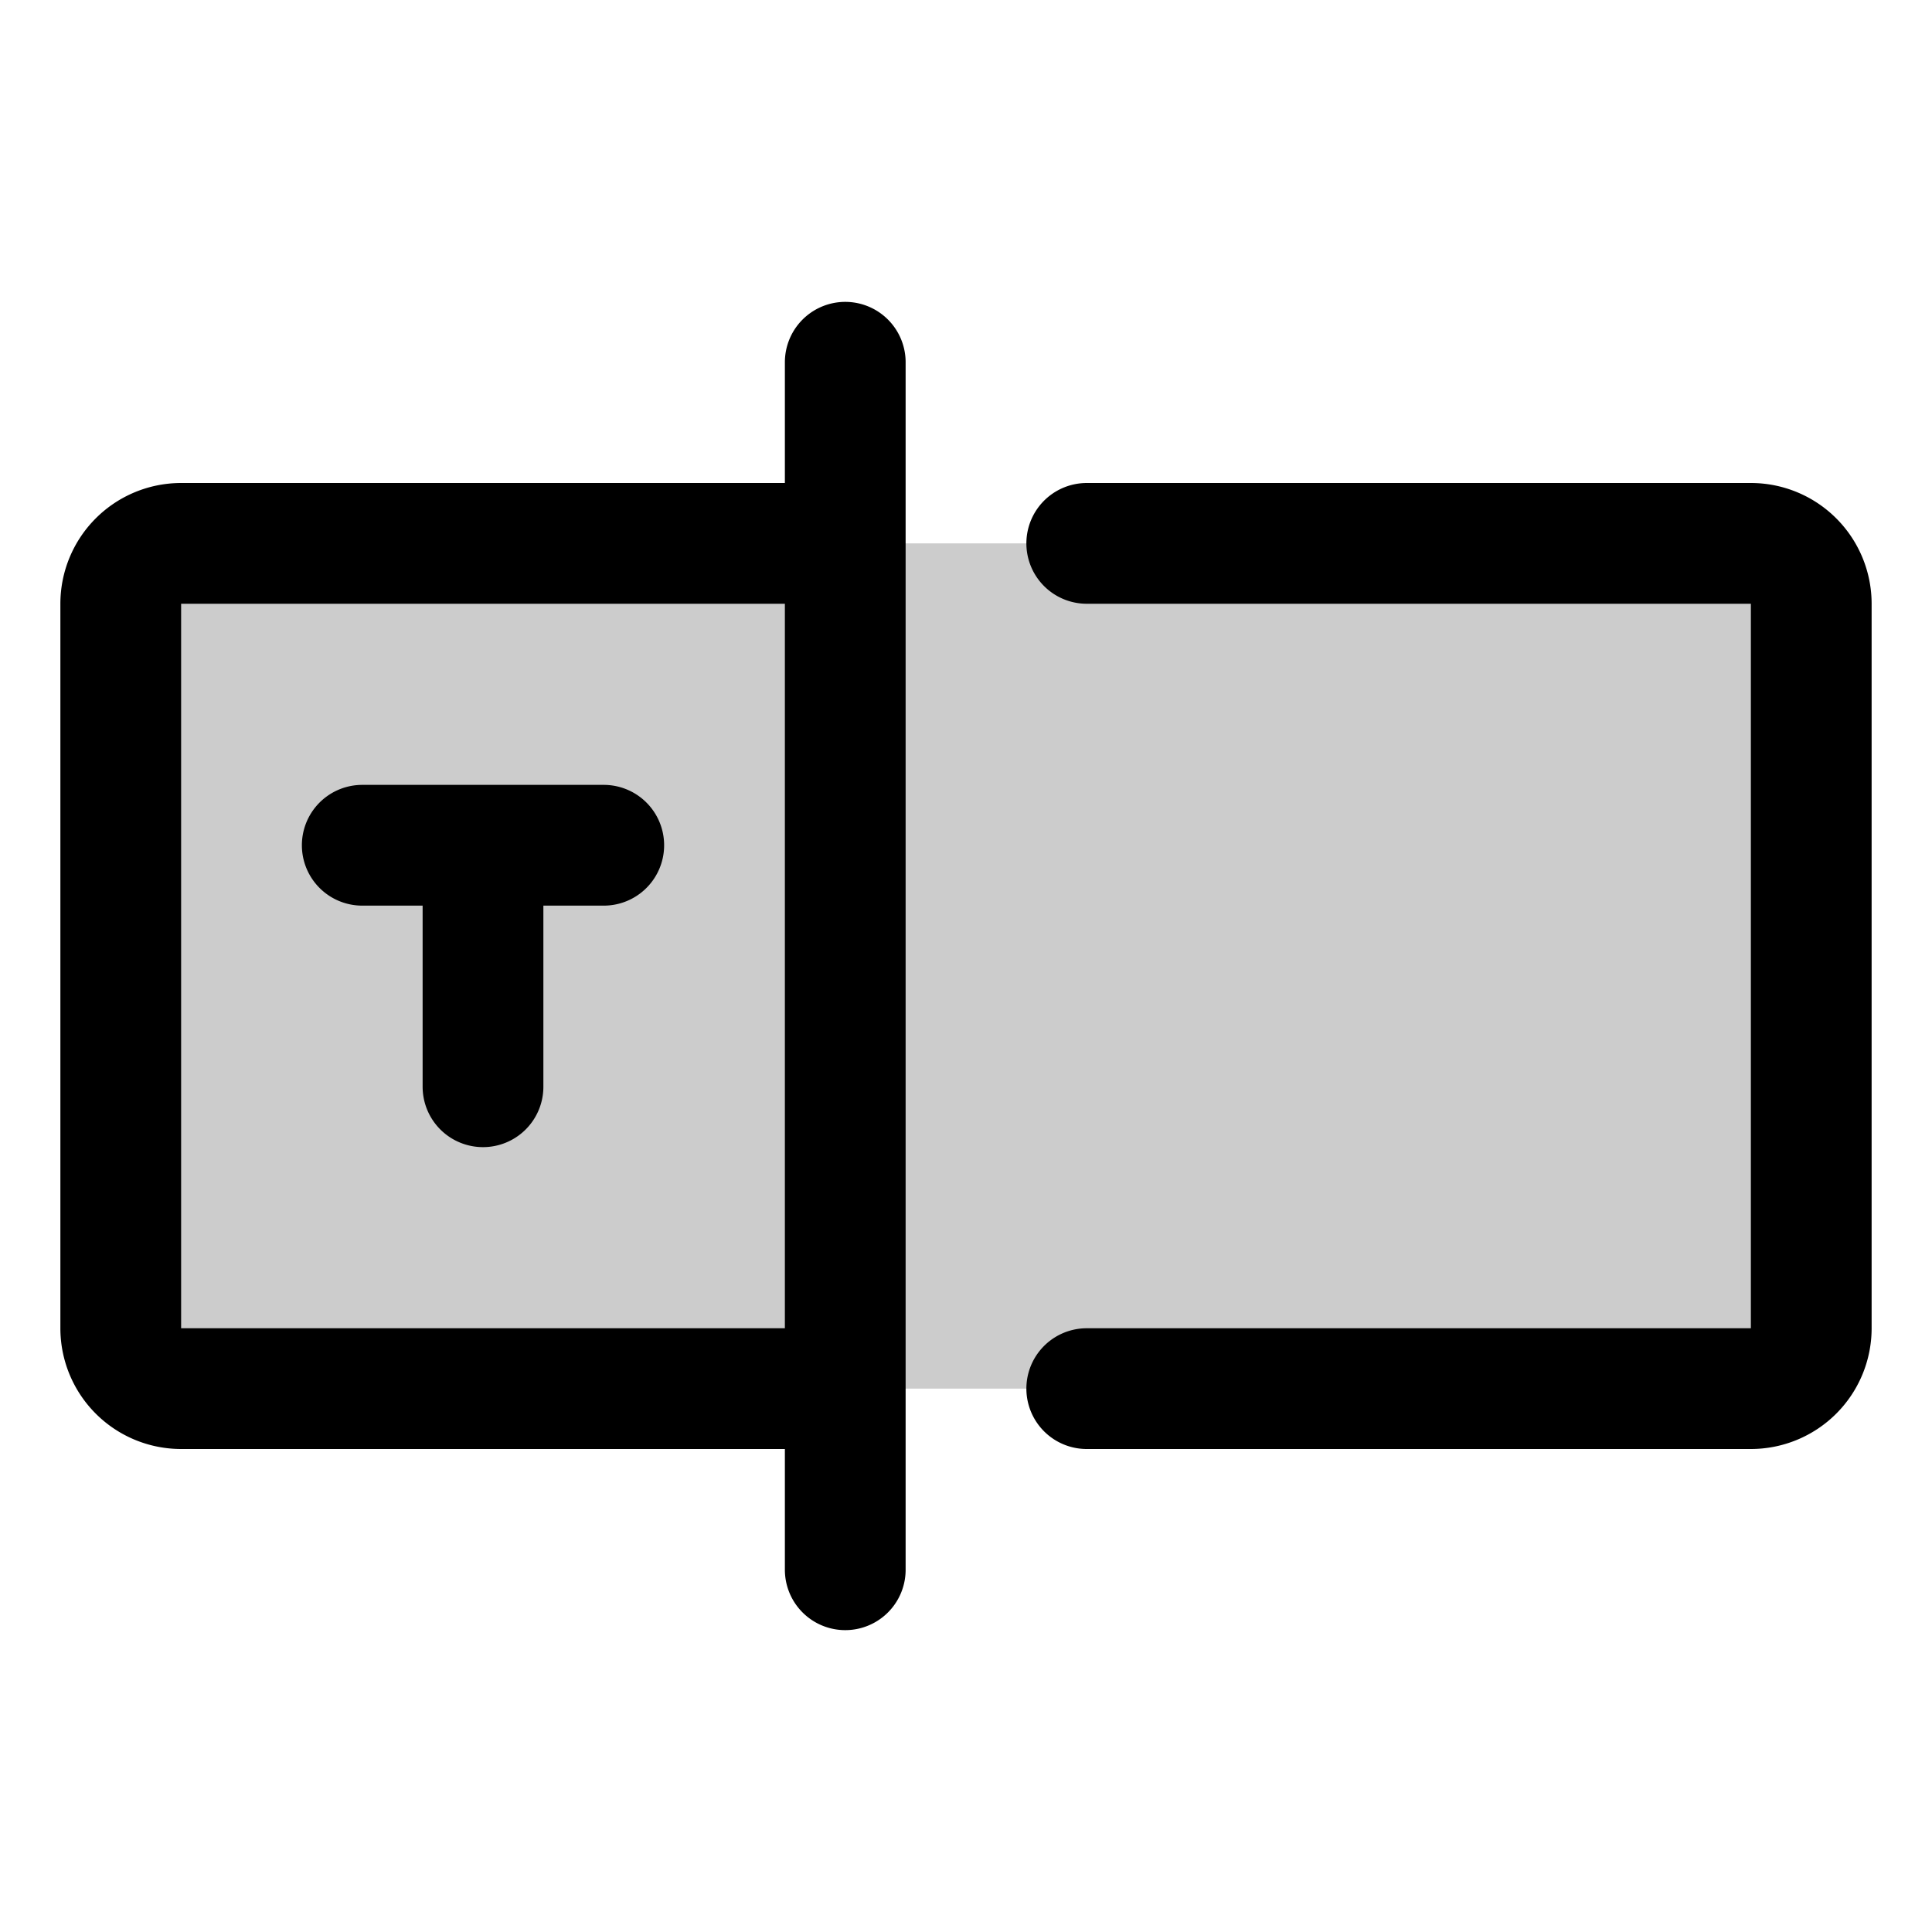 <svg xmlns="http://www.w3.org/2000/svg" viewBox="0 0 256 256"><path fill="none" d="M0 0h256v256H0z"/><rect width="224" height="112" x="16" y="72" opacity=".2" rx="8"/><path fill="none" stroke="currentColor" stroke-linecap="round" stroke-linejoin="round" stroke-width="16" d="M112 48v160M144 72h88a8 8 0 0 1 8 8v96a8 8 0 0 1-8 8h-88M112 184H24a8 8 0 0 1-8-8V80a8 8 0 0 1 8-8h88M48 112h32M64 112v32"/></svg>